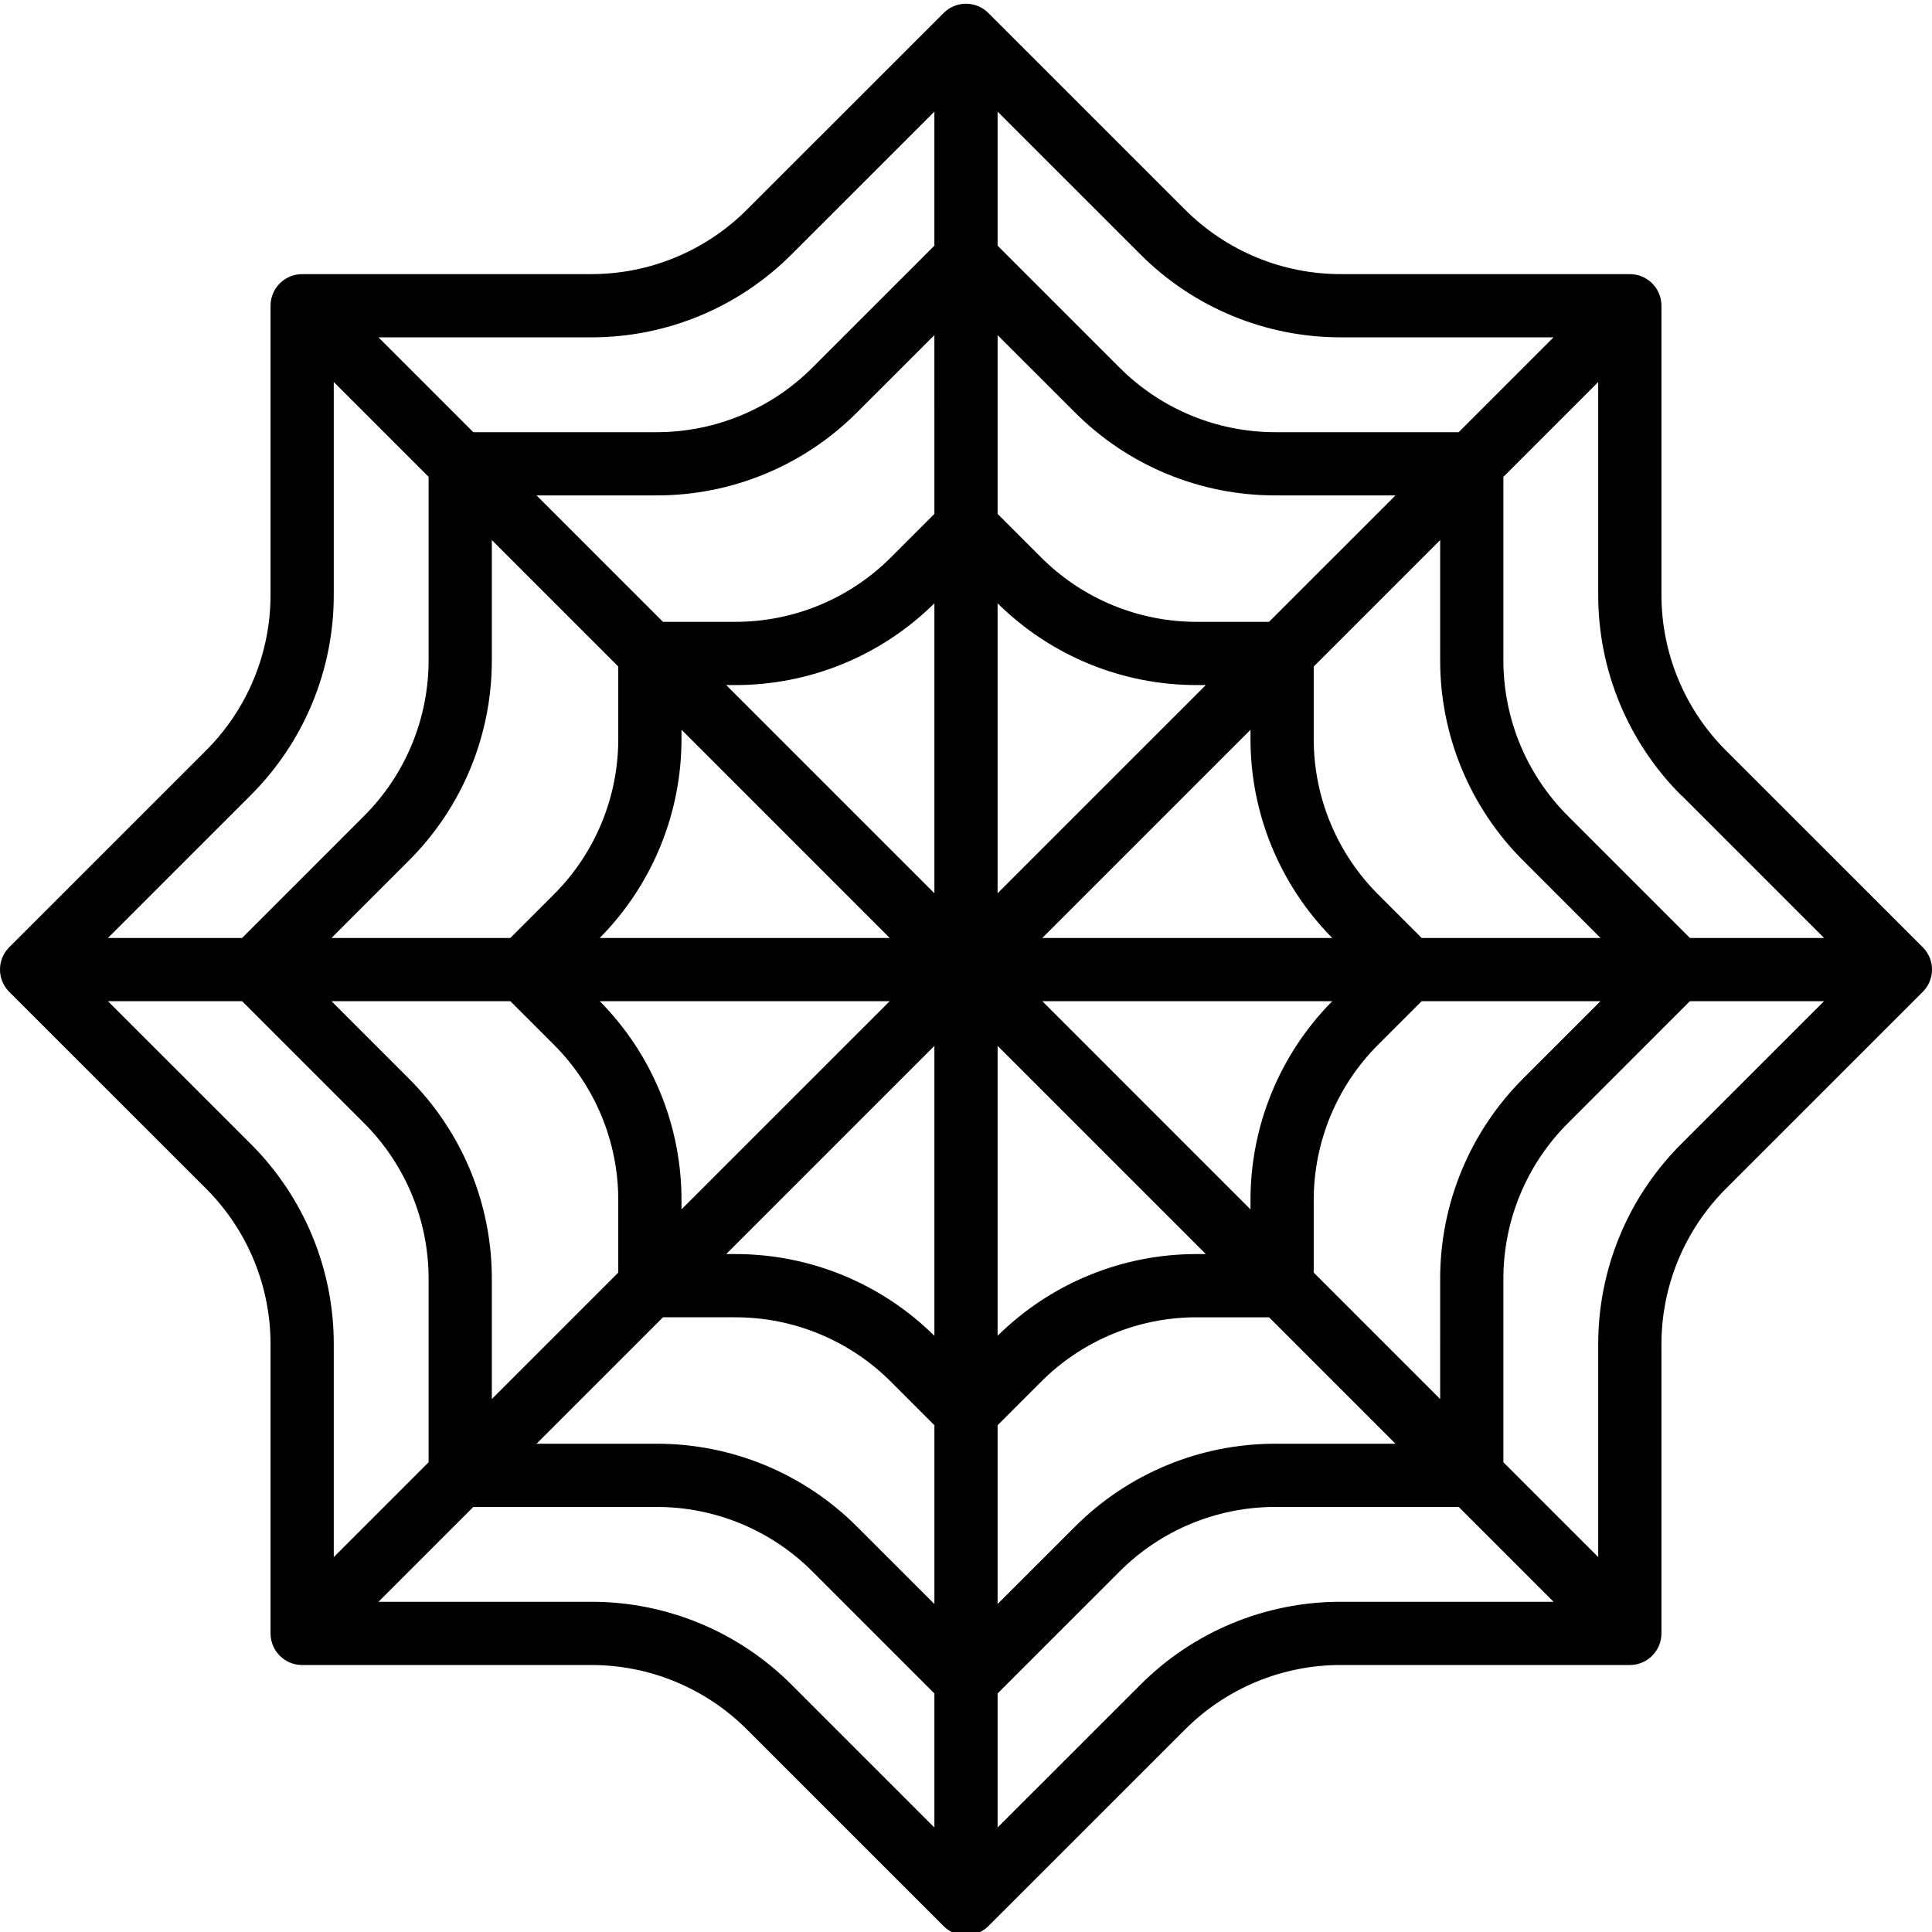 <svg height="488pt" viewBox="0 0 488.941 488" width="488pt" xmlns="http://www.w3.org/2000/svg"><path d="m486.598 239.246-49.719-49.699c-10.539-10.48-16.445-24.742-16.41-39.605v-73.039c0-4.422-3.582-8-8-8h-73.039c-14.859.039-29.117-5.863-39.598-16.395l-49.707-49.695c-3.121-3.121-8.188-3.121-11.312 0l-49.703 49.688c-10.477 10.535-24.734 16.441-39.59 16.402h-73.051c-4.418 0-8 3.578-8 8v73.031c.039 14.863-5.867 29.125-16.406 39.605l-49.719 49.707c-3.125 3.121-3.125 8.188 0 11.309l49.719 49.699c10.539 10.48 16.445 24.742 16.406 39.605v73.043c0 4.418 3.582 8 8 8h73.043c14.855-.043 29.113 5.859 39.598 16.391l49.703 49.695c3.125 3.125 8.191 3.125 11.312 0l49.707-49.688c10.477-10.535 24.734-16.441 39.59-16.398h73.047c4.418 0 8-3.582 8-8v-73.035c-.035-14.863 5.871-29.125 16.41-39.605l49.719-49.707c3.125-3.121 3.125-8.188 0-11.309zm-61.031-38.402 36.055 36.059h-33.949l-30.793-30.793c-10.543-10.48-16.449-24.746-16.41-39.609v-46.289l24-24v53.73c-.059 19.121 7.539 37.473 21.098 50.961zm-61.098 152.746-32-32v-18.184c-.039-14.859 5.867-29.117 16.402-39.594l10.91-10.91h45.266l-19.48 19.477c-13.551 13.477-21.148 31.812-21.098 50.922zm-240-217.379 32 32v18.188c.043 14.855-5.863 29.113-16.398 39.59l-10.91 10.914h-45.266l19.48-19.48c13.551-13.473 21.148-31.812 21.094-50.922zm128 16c13.441 13.301 31.598 20.742 50.504 20.691h2.188l-52.691 52.688zm-16 73.379-52.688-52.688h2.184c18.91.051 37.066-7.391 50.504-20.691zm-64-39.203v-2.184l52.691 52.699h-73.379c13.301-13.441 20.738-31.598 20.688-50.504zm52.691 66.516-52.691 52.688v-2.184c.051-18.91-7.387-37.066-20.688-50.504zm11.309 11.309v73.379c-13.438-13.301-31.594-20.738-50.504-20.688h-2.184zm16 0 52.691 52.691h-2.188c-18.906-.051-37.062 7.387-50.504 20.688zm64 39.203v2.184l-52.688-52.695h73.379c-13.301 13.438-20.742 31.594-20.691 50.504zm-52.688-66.512 52.688-52.691v2.188c-.051 18.906 7.391 37.062 20.691 50.504zm57.379-80h-18.188c-14.855.039-29.113-5.867-39.59-16.402l-10.914-10.91v-45.25l19.488 19.48c13.477 13.547 31.809 21.137 50.914 21.082h30.297zm-84.691-27.312-10.91 10.91c-10.477 10.535-24.734 16.441-39.594 16.402h-18.184l-32-32h30.289c19.102.051 37.434-7.539 50.902-21.082l19.496-19.48zm-107.309 123.312 10.91 10.91c10.535 10.477 16.441 24.734 16.398 39.594v18.184l-32 32v-30.289c.055-19.109-7.543-37.441-21.094-50.914l-19.48-19.484zm38.621 80h18.184c14.859-.043 29.117 5.863 39.594 16.398l10.91 10.91v45.25l-19.488-19.48c-13.473-13.543-31.805-21.137-50.91-21.078h-30.289zm84.688 27.309 10.914-10.91c10.477-10.535 24.734-16.441 39.59-16.398h18.188l32 32h-30.289c-19.102-.055-37.434 7.535-50.906 21.078l-19.496 19.48zm107.312-123.309-10.91-10.914c-10.535-10.477-16.441-24.734-16.402-39.59v-18.188l32-32v30.289c-.051 19.109 7.547 37.441 21.098 50.914l19.48 19.488zm-20.352-152h53.73l-24 24h-46.289c-14.855.039-29.113-5.863-39.594-16.395l-30.809-30.809v-33.918l36.051 36.039c13.477 13.543 31.805 21.133 50.91 21.082zm-139.008-21.09 36.047-36.031v33.918l-30.797 30.793c-10.48 10.539-24.738 16.445-39.602 16.41h-46.289l-24-24h53.738c19.102.051 37.434-7.543 50.902-21.09zm-137.047 137.039c13.551-13.473 21.148-31.809 21.094-50.918v-53.723l24 24v46.289c.039 14.863-5.867 29.121-16.406 39.602l-30.793 30.801h-33.953zm0 88.09-36.059-36.039h33.953l30.793 30.789c10.539 10.48 16.449 24.746 16.406 39.609v46.297l-24 24v-53.738c.051-19.109-7.547-37.445-21.094-50.918zm86.137 115.961h-53.73l24-24h46.289c14.855-.043 29.113 5.859 39.594 16.391l30.805 30.809v33.918l-36.047-36.039c-13.477-13.543-31.809-21.133-50.91-21.078zm139.008 21.086-36.051 36.031v-33.918l30.801-30.793c10.48-10.539 24.738-16.445 39.602-16.406h46.297l24 24h-53.746c-19.102-.055-37.434 7.539-50.902 21.086zm137.047-137.039c-13.551 13.473-21.148 31.809-21.098 50.918v53.723l-24-24v-46.289c-.039-14.863 5.871-29.121 16.41-39.602l30.793-30.797h33.949zm0 0"/></svg>